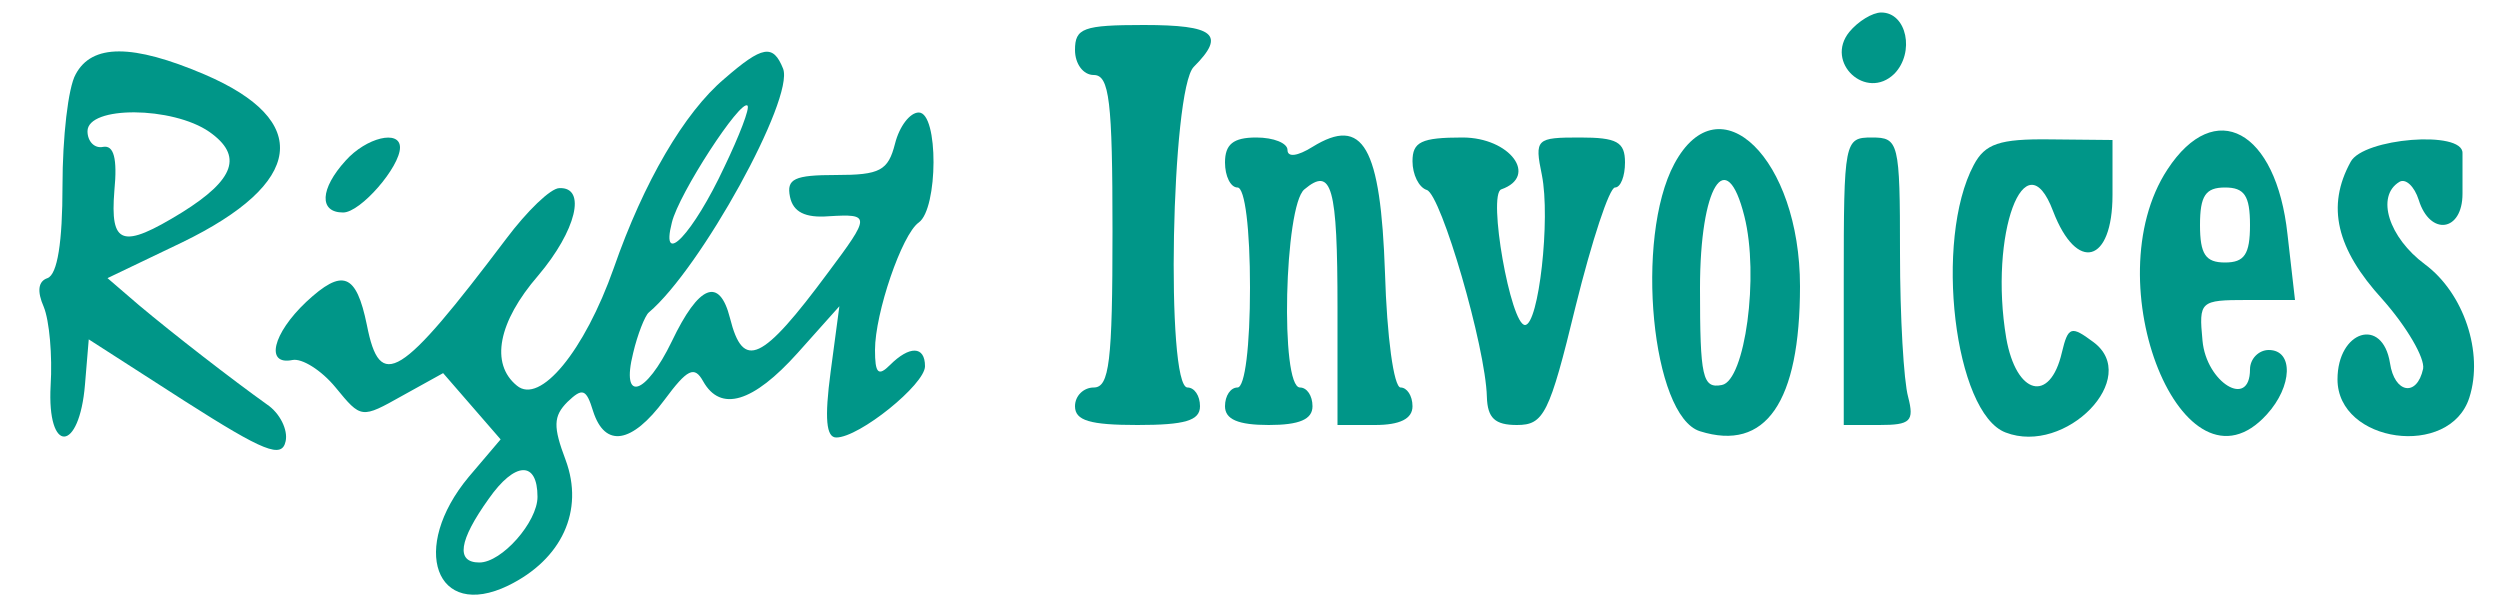 <?xml version="1.0" standalone="no"?>
<!DOCTYPE svg PUBLIC "-//W3C//DTD SVG 20010904//EN"
 "http://www.w3.org/TR/2001/REC-SVG-20010904/DTD/svg10.dtd">
<svg version="1.0" xmlns="http://www.w3.org/2000/svg"
 width="200pt" height="49pt" viewBox="0 0 200 49"
 preserveAspectRatio="xMidYMid meet">
<g transform="translate(0,49) scale(0.05,-0.05)"
fill="#009688" stroke="none">
<path d="M2959 929 c-40 -49 27 -111 72 -67 33 34 20 98 -21 98 -14 0 -37 -14
-51 -31z"/>
<path d="M1720 900 c0 -22 13 -40 30 -40 25 0 30 -41 30 -250 0 -209 -5 -250
-30 -250 -16 0 -30 -13 -30 -30 0 -23 24 -30 100 -30 76 0 100 7 100 30 0 17
-9 30 -20 30 -35 0 -26 477 10 513 52 52 33 67 -80 67 -97 0 -110 -5 -110 -40z"/>
<path d="M121 861 c-12 -21 -21 -101 -21 -178 0 -90 -8 -142 -24 -148 -15 -5
-17 -21 -6 -46 9 -22 14 -78 11 -126 -6 -110 46 -108 55 2 l6 72 154 -99 c127
-81 155 -92 161 -64 4 18 -9 45 -30 59 -56 40 -149 112 -205 159 l-50 43 119
57 c196 95 209 195 36 269 -115 49 -180 49 -206 0z m214 -92 c54 -38 41 -76
-44 -129 -96 -59 -115 -52 -108 35 5 52 -1 73 -18 70 -14 -3 -25 9 -25 25 0
41 136 40 195 -1z"/>
<path d="M1159 854 c-64 -54 -129 -165 -177 -303 -47 -133 -118 -219 -155
-188 -43 35 -30 102 34 176 61 72 78 142 34 140 -14 0 -52 -37 -85 -81 -170
-225 -202 -245 -223 -138 -17 83 -39 91 -97 37 -54 -51 -66 -102 -22 -93 15 3
46 -16 69 -44 41 -50 41 -50 107 -13 l65 36 46 -53 46 -53 -51 -60 c-95 -114
-53 -230 63 -174 86 42 122 120 92 201 -20 53 -20 70 3 93 24 23 30 21 41 -15
19 -59 62 -52 114 18 37 50 48 55 62 30 28 -50 80 -34 151 45 l67 75 -14 -105
c-10 -75 -7 -105 9 -105 37 0 142 85 142 114 0 33 -25 33 -56 2 -19 -19 -24
-13 -24 24 0 59 43 185 70 204 31 22 32 176 0 176 -14 0 -31 -22 -38 -50 -11
-43 -24 -50 -94 -50 -67 0 -80 -6 -74 -35 5 -24 24 -34 62 -31 67 4 67 1 -1
-90 -106 -143 -136 -157 -157 -73 -17 67 -50 53 -93 -37 -42 -87 -82 -99 -62
-19 7 30 19 60 25 65 83 70 233 342 215 390 -16 40 -33 37 -94 -16z m0 -141
c-50 -107 -103 -163 -84 -89 11 46 110 198 121 187 4 -4 -13 -48 -37 -98z
m-299 -528 c0 -40 -57 -105 -93 -105 -38 0 -33 35 15 102 42 60 78 61 78 3z"/>
<path d="M553 723 c-41 -45 -43 -83 -4 -83 28 0 91 73 91 104 0 29 -54 16 -87
-21z"/>
<path d="M1960 720 c0 -22 9 -40 20 -40 12 0 20 -67 20 -160 0 -93 -8 -160
-20 -160 -11 0 -20 -13 -20 -30 0 -21 21 -30 70 -30 49 0 70 9 70 30 0 17 -9
30 -20 30 -32 0 -25 291 7 317 44 37 53 5 53 -190 l0 -187 60 0 c40 0 60 10
60 30 0 17 -9 30 -19 30 -11 0 -22 82 -25 183 -7 203 -35 252 -116 202 -24
-15 -40 -17 -40 -5 0 11 -22 20 -50 20 -37 0 -50 -11 -50 -40z"/>
<path d="M2260 722 c0 -21 10 -42 23 -46 23 -8 94 -251 96 -331 1 -34 13 -45
48 -45 43 0 52 17 94 190 26 105 54 190 63 190 9 0 16 18 16 40 0 33 -13 40
-72 40 -70 0 -73 -2 -61 -60 14 -70 -5 -240 -27 -240 -23 0 -60 209 -38 217
60 21 14 83 -62 83 -66 0 -80 -7 -80 -38z"/>
<path d="M2679 718 c-64 -119 -36 -404 41 -428 105 -33 160 46 160 232 0 204
-129 330 -201 196z m112 -84 c24 -95 1 -263 -36 -270 -31 -6 -35 12 -35 155 0
163 42 231 71 115z"/>
<path d="M2950 530 l0 -230 57 0 c50 0 56 6 46 45 -7 25 -13 128 -13 230 0
178 -2 185 -45 185 -44 0 -45 -5 -45 -230z"/>
<path d="M3158 716 c-64 -120 -31 -397 51 -428 96 -37 218 88 140 145 -35 26
-40 25 -50 -17 -19 -82 -73 -68 -89 23 -28 166 30 323 75 203 38 -99 95 -83
95 26 l0 88 -100 1 c-81 1 -104 -7 -122 -41z"/>
<path d="M3468 709 c-119 -181 26 -539 159 -392 41 45 43 103 3 103 -16 0 -30
-14 -30 -31 0 -64 -70 -21 -76 46 -6 63 -4 65 71 65 l77 0 -12 105 c-18 167
-116 220 -192 104z m132 -89 c0 -47 -9 -60 -40 -60 -31 0 -40 13 -40 60 0 47
9 60 40 60 31 0 40 -13 40 -60z"/>
<path d="M3761 721 c-39 -71 -23 -139 51 -220 39 -44 68 -94 65 -111 -10 -46
-46 -39 -53 9 -12 75 -84 52 -84 -26 0 -102 180 -127 211 -29 23 72 -9 167
-71 213 -58 43 -79 109 -41 132 10 6 24 -7 31 -29 18 -58 70 -51 70 10 0 28 0
57 0 65 1 37 -159 24 -179 -14z"/>
</g>
</svg>
